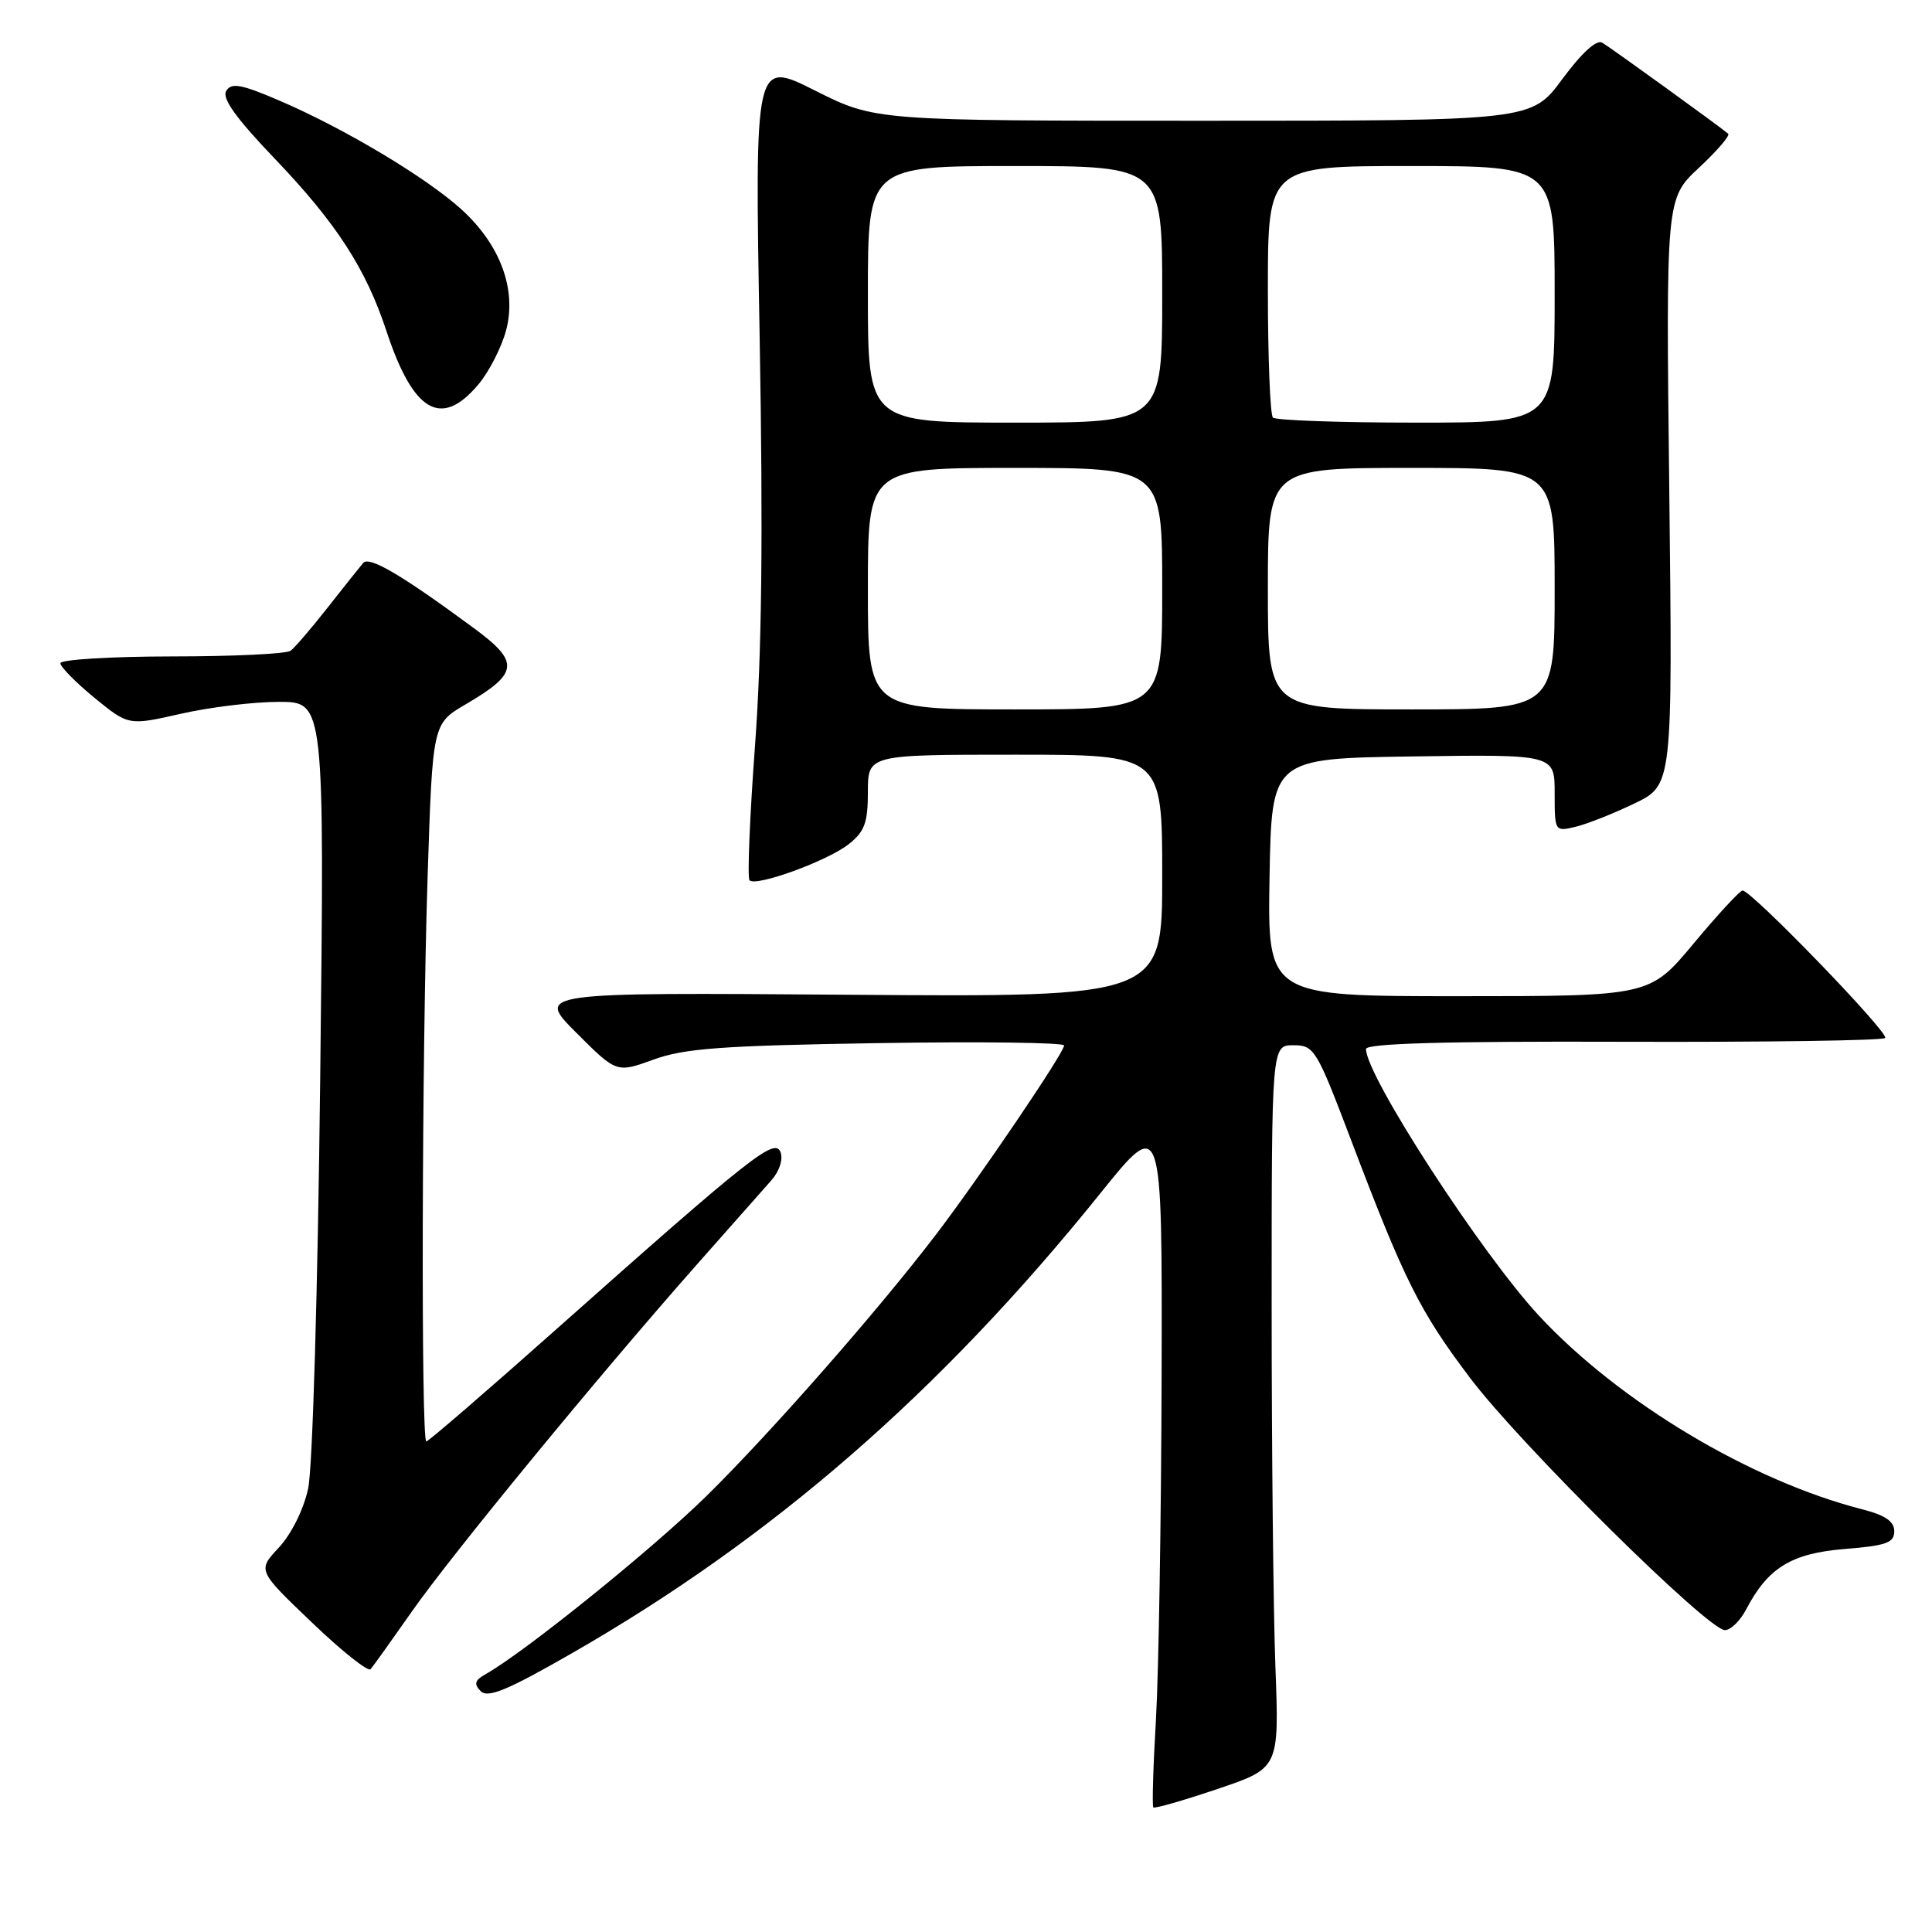 <?xml version="1.0" encoding="UTF-8" standalone="no"?>
<!DOCTYPE svg PUBLIC "-//W3C//DTD SVG 1.1//EN" "http://www.w3.org/Graphics/SVG/1.1/DTD/svg11.dtd" >
<svg xmlns="http://www.w3.org/2000/svg" xmlns:xlink="http://www.w3.org/1999/xlink" version="1.1" viewBox="0 0 256 256">
 <g >
 <path fill="currentColor"
d=" M 169.00 220.89 C 168.72 213.53 168.50 191.97 168.50 173.00 C 168.50 138.50 168.50 138.50 171.38 138.50 C 174.14 138.50 174.44 139.00 179.00 151.00 C 186.09 169.70 188.11 173.74 194.82 182.62 C 201.48 191.44 226.31 216.00 228.56 216.00 C 229.32 216.00 230.59 214.76 231.38 213.25 C 234.25 207.74 237.38 205.82 244.43 205.25 C 249.93 204.81 251.00 204.43 251.00 202.90 C 251.00 201.59 249.80 200.77 246.75 199.99 C 231.96 196.20 214.58 185.79 203.96 174.38 C 196.30 166.14 181.00 142.56 181.00 139.00 C 181.00 138.26 191.46 137.96 215.09 138.04 C 233.84 138.10 249.46 137.88 249.79 137.54 C 250.40 136.93 232.10 118.00 230.90 118.00 C 230.55 118.00 227.64 121.15 224.43 125.00 C 218.60 132.00 218.60 132.00 193.27 132.00 C 167.95 132.00 167.95 132.00 168.22 116.25 C 168.50 100.50 168.50 100.50 187.25 100.23 C 206.00 99.96 206.00 99.96 206.00 105.09 C 206.00 110.18 206.02 110.21 208.75 109.56 C 210.26 109.20 213.78 107.81 216.56 106.47 C 221.63 104.03 221.63 104.03 221.19 65.17 C 220.74 26.31 220.74 26.31 225.12 22.23 C 227.52 19.99 229.27 17.96 228.99 17.72 C 228.00 16.85 213.46 6.34 212.30 5.65 C 211.55 5.21 209.58 7.01 207.02 10.47 C 202.94 16.00 202.94 16.00 159.45 16.00 C 115.96 16.00 115.96 16.00 107.98 11.99 C 100.00 7.98 100.00 7.98 100.66 44.78 C 101.12 70.86 100.95 86.61 100.04 98.84 C 99.34 108.33 99.01 116.35 99.32 116.65 C 100.19 117.52 109.62 114.09 112.44 111.87 C 114.57 110.20 115.00 109.02 115.00 104.93 C 115.00 100.00 115.00 100.00 134.50 100.00 C 154.00 100.00 154.00 100.00 154.00 116.06 C 154.00 132.12 154.00 132.12 112.51 131.81 C 71.02 131.50 71.02 131.50 76.36 136.84 C 81.70 142.18 81.70 142.18 86.60 140.40 C 90.67 138.91 95.69 138.55 116.25 138.22 C 129.86 138.00 141.00 138.14 141.00 138.53 C 141.00 139.48 129.84 155.95 124.09 163.50 C 116.37 173.63 102.15 189.83 93.62 198.22 C 86.48 205.24 69.54 218.91 64.34 221.84 C 62.90 222.65 62.76 223.14 63.70 224.09 C 64.64 225.04 67.25 223.96 75.70 219.11 C 102.33 203.85 124.64 184.44 145.81 158.11 C 154.00 147.93 154.00 147.93 153.92 182.22 C 153.87 201.07 153.53 221.60 153.17 227.83 C 152.80 234.07 152.65 239.31 152.82 239.49 C 153.00 239.67 156.83 238.57 161.32 237.05 C 169.50 234.29 169.50 234.29 169.00 220.89 Z  M 54.60 213.50 C 59.86 205.98 79.44 182.15 92.39 167.50 C 96.77 162.55 101.19 157.56 102.20 156.41 C 103.28 155.19 103.79 153.62 103.42 152.66 C 102.67 150.71 99.61 153.12 73.74 176.11 C 64.53 184.30 56.76 191.00 56.49 191.00 C 55.78 191.00 55.89 139.95 56.66 116.20 C 57.32 95.90 57.32 95.90 61.68 93.34 C 68.77 89.19 68.92 87.74 62.76 83.21 C 53.21 76.17 48.94 73.66 48.13 74.59 C 47.70 75.09 45.58 77.75 43.42 80.50 C 41.26 83.25 39.05 85.83 38.50 86.23 C 37.95 86.64 30.86 86.98 22.75 86.98 C 14.64 86.99 8.00 87.40 8.00 87.88 C 8.00 88.36 10.03 90.42 12.51 92.46 C 17.03 96.15 17.03 96.15 23.96 94.58 C 27.77 93.71 33.62 93.00 36.95 93.00 C 43.00 93.00 43.00 93.00 42.43 142.75 C 42.11 170.91 41.42 194.56 40.83 197.25 C 40.23 200.02 38.61 203.27 36.96 205.05 C 34.11 208.09 34.11 208.09 41.31 214.97 C 45.26 218.76 48.77 221.55 49.10 221.18 C 49.43 220.81 51.90 217.35 54.60 213.50 Z  M 63.38 50.95 C 64.79 49.28 66.44 46.06 67.05 43.81 C 68.51 38.38 66.30 32.40 61.08 27.69 C 56.42 23.48 45.66 17.05 37.16 13.39 C 31.99 11.16 30.67 10.91 29.98 12.04 C 29.37 13.01 31.25 15.64 36.44 21.06 C 44.58 29.58 48.48 35.60 51.20 43.85 C 54.76 54.64 58.46 56.80 63.38 50.95 Z  M 115.00 78.00 C 115.00 62.00 115.00 62.00 134.50 62.00 C 154.00 62.00 154.00 62.00 154.00 78.00 C 154.00 94.00 154.00 94.00 134.50 94.00 C 115.00 94.00 115.00 94.00 115.00 78.00 Z  M 168.00 78.00 C 168.00 62.00 168.00 62.00 187.00 62.00 C 206.00 62.00 206.00 62.00 206.00 78.00 C 206.00 94.00 206.00 94.00 187.00 94.00 C 168.00 94.00 168.00 94.00 168.00 78.00 Z  M 115.00 39.00 C 115.00 22.00 115.00 22.00 134.50 22.00 C 154.00 22.00 154.00 22.00 154.00 39.00 C 154.00 56.00 154.00 56.00 134.50 56.00 C 115.00 56.00 115.00 56.00 115.00 39.00 Z  M 168.67 55.33 C 168.30 54.97 168.00 47.32 168.00 38.33 C 168.00 22.00 168.00 22.00 187.00 22.00 C 206.00 22.00 206.00 22.00 206.00 39.00 C 206.00 56.00 206.00 56.00 187.67 56.00 C 177.58 56.00 169.03 55.70 168.67 55.33 Z "/>
</g>
</svg>